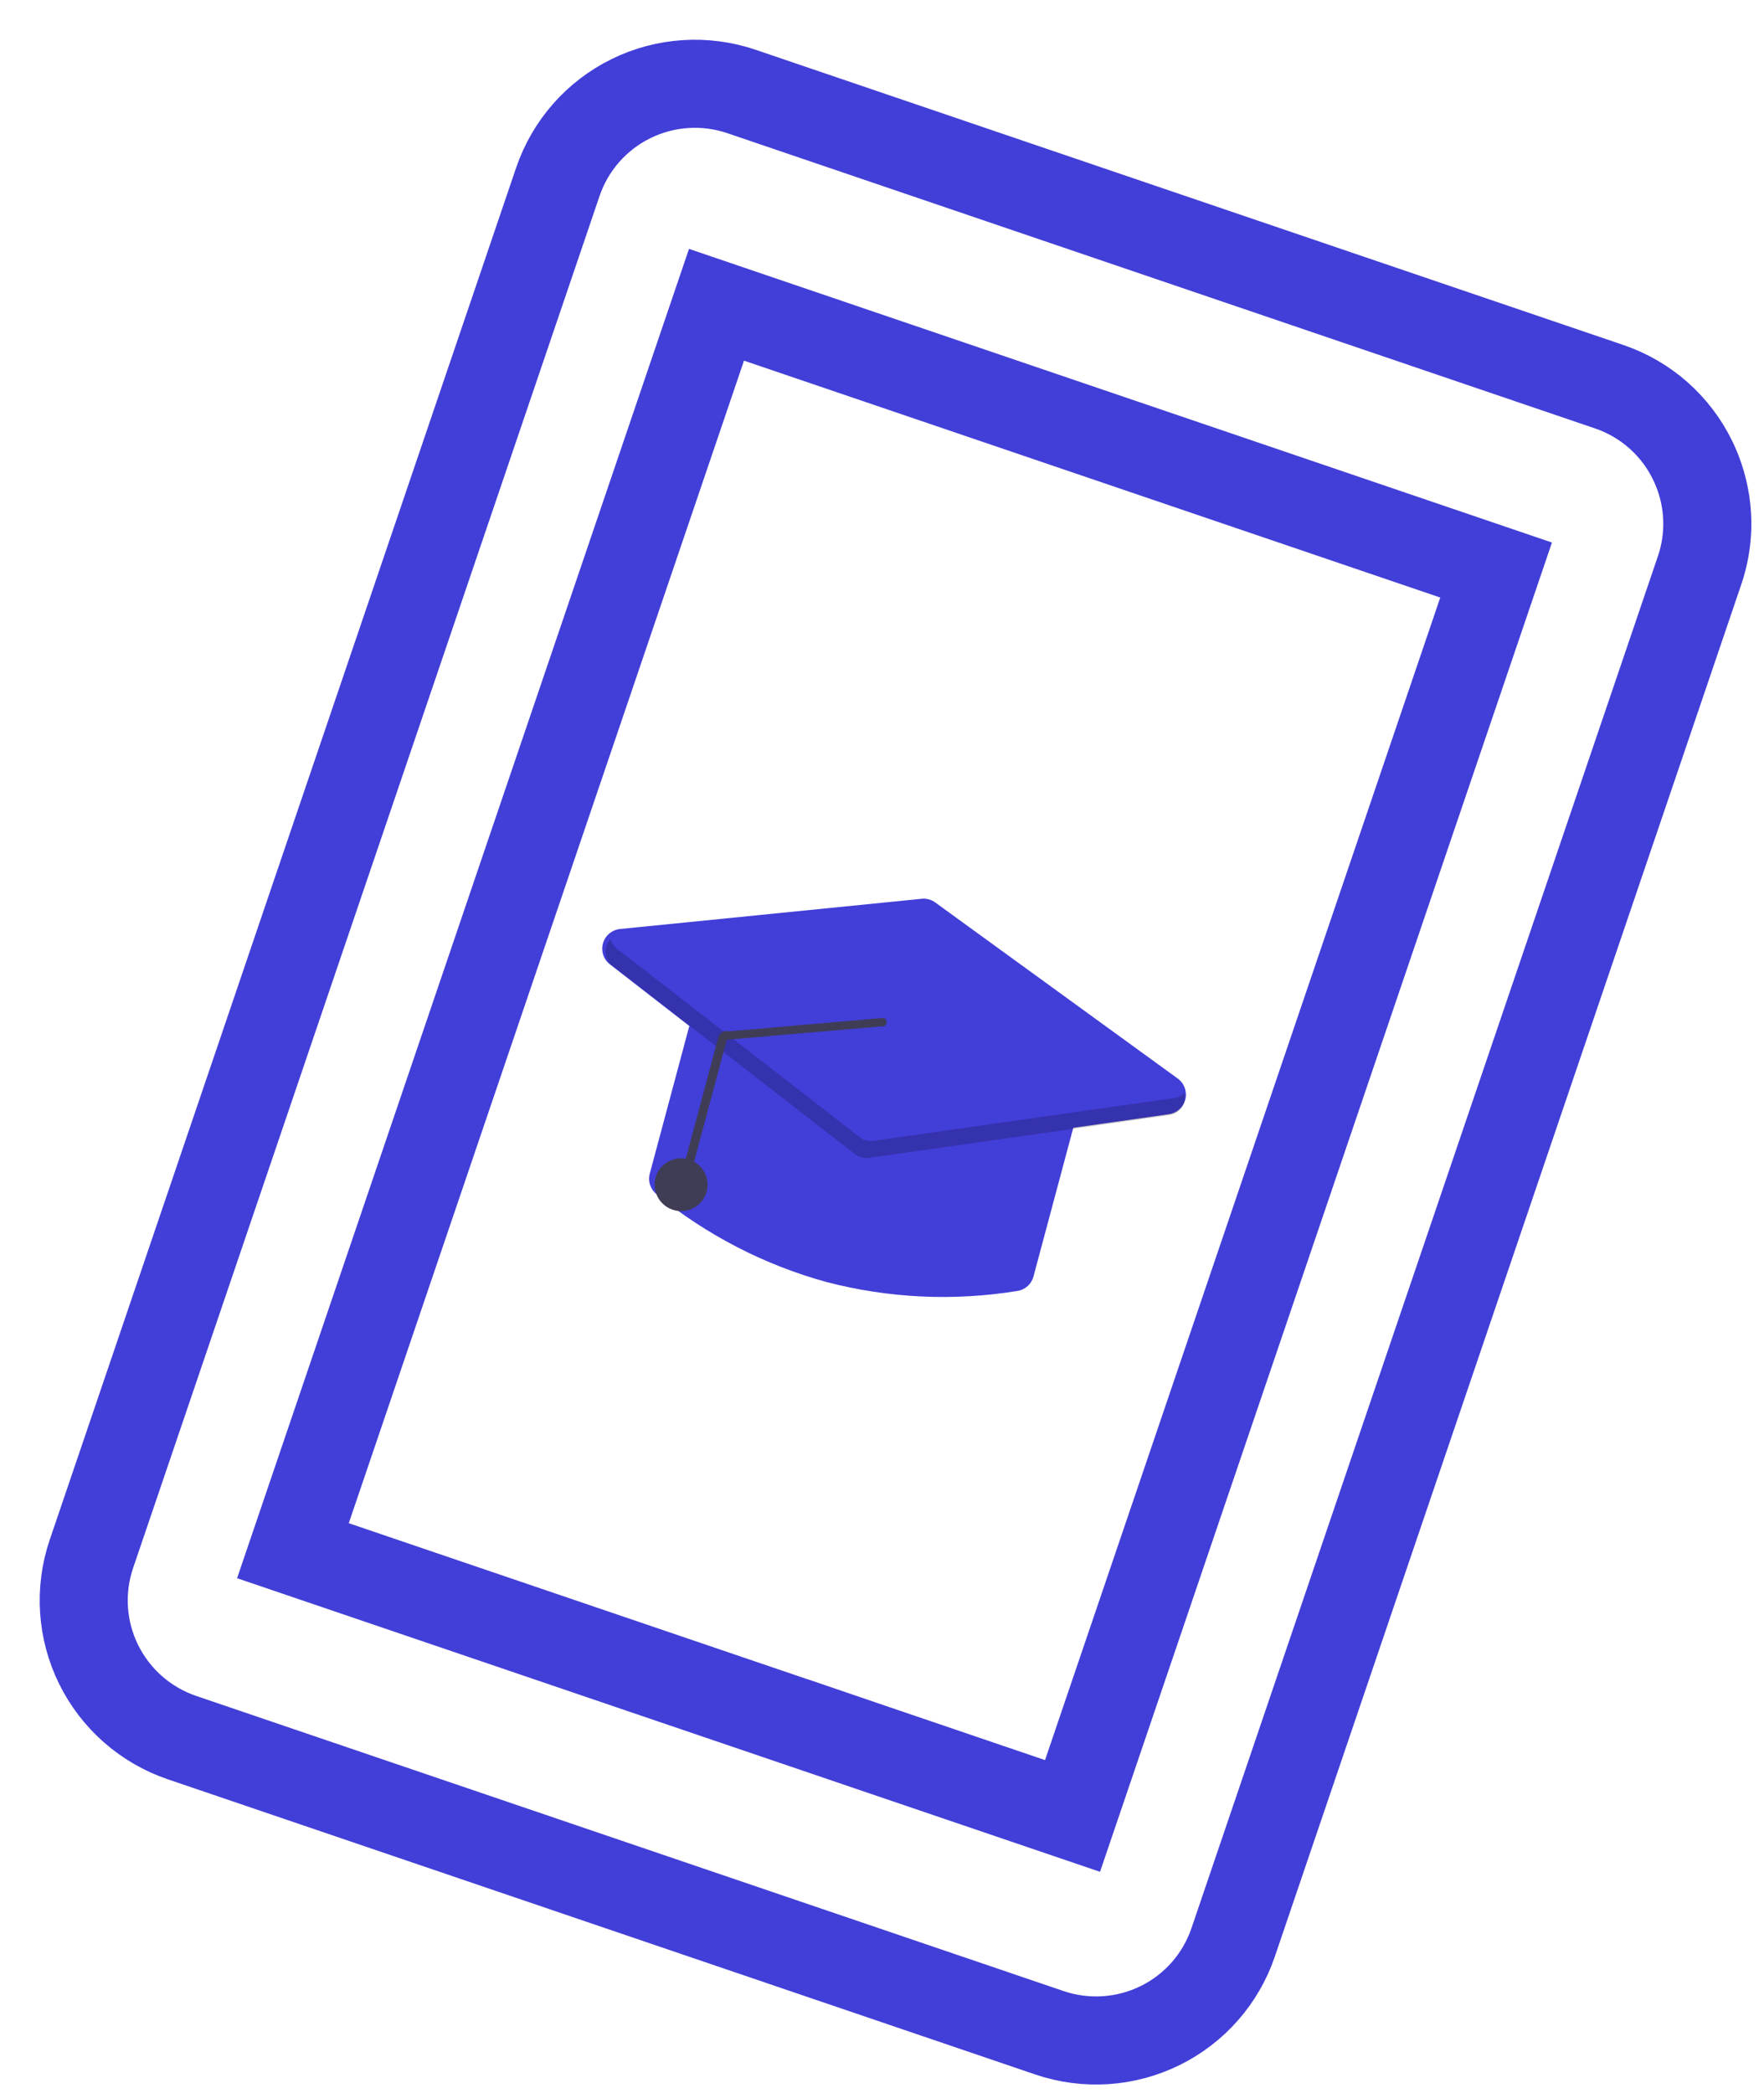 <svg width="43" height="51" viewBox="0 0 43 51" fill="none" xmlns="http://www.w3.org/2000/svg">
<path d="M41.69 12.879C41.704 12.446 41.639 12.015 41.499 11.605C41.45 11.459 41.391 11.316 41.323 11.177C41.115 10.752 40.824 10.371 40.469 10.058C40.113 9.745 39.699 9.506 39.25 9.353L18.096 2.159C17.193 1.853 16.204 1.917 15.348 2.338C14.492 2.759 13.838 3.502 13.53 4.404L2.158 37.843C1.852 38.746 1.917 39.733 2.339 40.589C2.761 41.444 3.505 42.098 4.408 42.406L25.561 49.601C26.465 49.907 27.454 49.843 28.31 49.422C29.166 49.001 29.82 48.258 30.128 47.355L41.5 13.917C41.614 13.582 41.678 13.232 41.69 12.879ZM29.989 47.308C29.694 48.174 29.067 48.887 28.245 49.291C27.424 49.694 26.476 49.756 25.608 49.462L4.455 42.268C3.589 41.972 2.875 41.345 2.47 40.524C2.065 39.703 2.003 38.756 2.296 37.89L13.669 4.452C13.964 3.586 14.592 2.873 15.413 2.469C16.234 2.065 17.182 2.004 18.049 2.297L39.203 9.492C39.647 9.643 40.055 9.882 40.403 10.196C40.751 10.51 41.032 10.892 41.227 11.318C41.249 11.365 41.27 11.413 41.289 11.461C41.603 12.229 41.629 13.085 41.362 13.87L29.989 47.308Z" fill="#423ED8" stroke="#423ED8" stroke-width="2"/>
<path d="M20.664 42.306C20.663 42.357 20.661 42.408 20.657 42.458L21.17 42.633C21.227 42.604 21.281 42.571 21.332 42.534L20.664 42.306ZM17.42 7.333L7.048 37.83L26.19 44.34L36.562 13.844L17.42 7.333ZM26.099 44.155L7.233 37.739L17.511 7.519L36.377 13.935L26.099 44.155ZM20.664 42.306C20.663 42.357 20.661 42.408 20.657 42.458L21.17 42.633C21.227 42.604 21.281 42.571 21.332 42.534L20.664 42.306Z" stroke="#423ED8" stroke-width="2"/>
<path d="M20.144 31.237C18.629 30.82 17.217 30.09 16.001 29.096C15.929 29.037 15.875 28.959 15.846 28.87C15.817 28.782 15.815 28.687 15.839 28.597L16.85 24.824C16.884 24.7 16.965 24.595 17.076 24.531C17.187 24.467 17.319 24.45 17.443 24.483L25.86 26.739C25.984 26.772 26.09 26.853 26.154 26.964C26.218 27.075 26.236 27.207 26.203 27.33L25.192 31.104C25.168 31.194 25.119 31.275 25.05 31.337C24.98 31.4 24.895 31.441 24.802 31.455C23.252 31.708 21.665 31.634 20.144 31.237Z" fill="#423ED8"/>
<path d="M20.962 28.179C20.9 28.163 20.841 28.134 20.79 28.094L14.867 23.497C14.791 23.438 14.734 23.357 14.704 23.266C14.674 23.174 14.672 23.075 14.699 22.983C14.726 22.89 14.78 22.807 14.854 22.746C14.928 22.684 15.019 22.646 15.115 22.636L22.466 21.9C22.585 21.888 22.704 21.92 22.8 21.991L28.709 26.28C28.787 26.337 28.846 26.415 28.879 26.506C28.912 26.596 28.918 26.694 28.895 26.787C28.871 26.881 28.821 26.965 28.749 27.029C28.678 27.093 28.589 27.135 28.494 27.149L21.156 28.191C21.091 28.2 21.025 28.196 20.962 28.179Z" fill="#423ED8"/>
<path d="M16.436 29.488C16.78 29.58 17.134 29.377 17.226 29.033C17.318 28.69 17.113 28.337 16.769 28.244C16.425 28.152 16.071 28.356 15.979 28.699C15.887 29.042 16.092 29.396 16.436 29.488Z" fill="#3F3D56"/>
<path opacity="0.2" d="M28.623 26.756L21.285 27.799C21.228 27.807 21.17 27.803 21.114 27.789C21.058 27.774 21.006 27.748 20.96 27.712L15.038 23.116C14.963 23.059 14.909 22.979 14.886 22.888C14.842 22.931 14.809 22.983 14.788 23.04C14.766 23.097 14.757 23.158 14.761 23.218C14.765 23.279 14.782 23.338 14.81 23.392C14.839 23.446 14.878 23.493 14.927 23.53L20.849 28.127C20.895 28.162 20.947 28.188 21.003 28.203C21.059 28.218 21.117 28.221 21.174 28.213L28.512 27.171C28.572 27.162 28.63 27.141 28.681 27.109C28.733 27.076 28.776 27.033 28.81 26.983C28.843 26.932 28.866 26.875 28.876 26.815C28.885 26.755 28.882 26.694 28.866 26.636C28.801 26.701 28.715 26.744 28.623 26.756Z" fill="black"/>
<path d="M16.656 28.878C16.683 28.885 16.713 28.881 16.737 28.867C16.762 28.853 16.78 28.829 16.787 28.802L17.716 25.335L21.477 25.009C21.504 25.017 21.534 25.013 21.559 24.999C21.584 24.985 21.602 24.962 21.61 24.935C21.617 24.907 21.614 24.878 21.6 24.853C21.586 24.828 21.563 24.81 21.535 24.802L17.775 25.129C17.747 25.121 17.719 25.118 17.69 25.122C17.662 25.125 17.634 25.134 17.61 25.148C17.585 25.162 17.563 25.181 17.546 25.203C17.528 25.226 17.516 25.252 17.508 25.279L16.58 28.746C16.572 28.774 16.576 28.803 16.59 28.828C16.605 28.852 16.628 28.87 16.656 28.878Z" fill="#3F3D56"/>
</svg>
